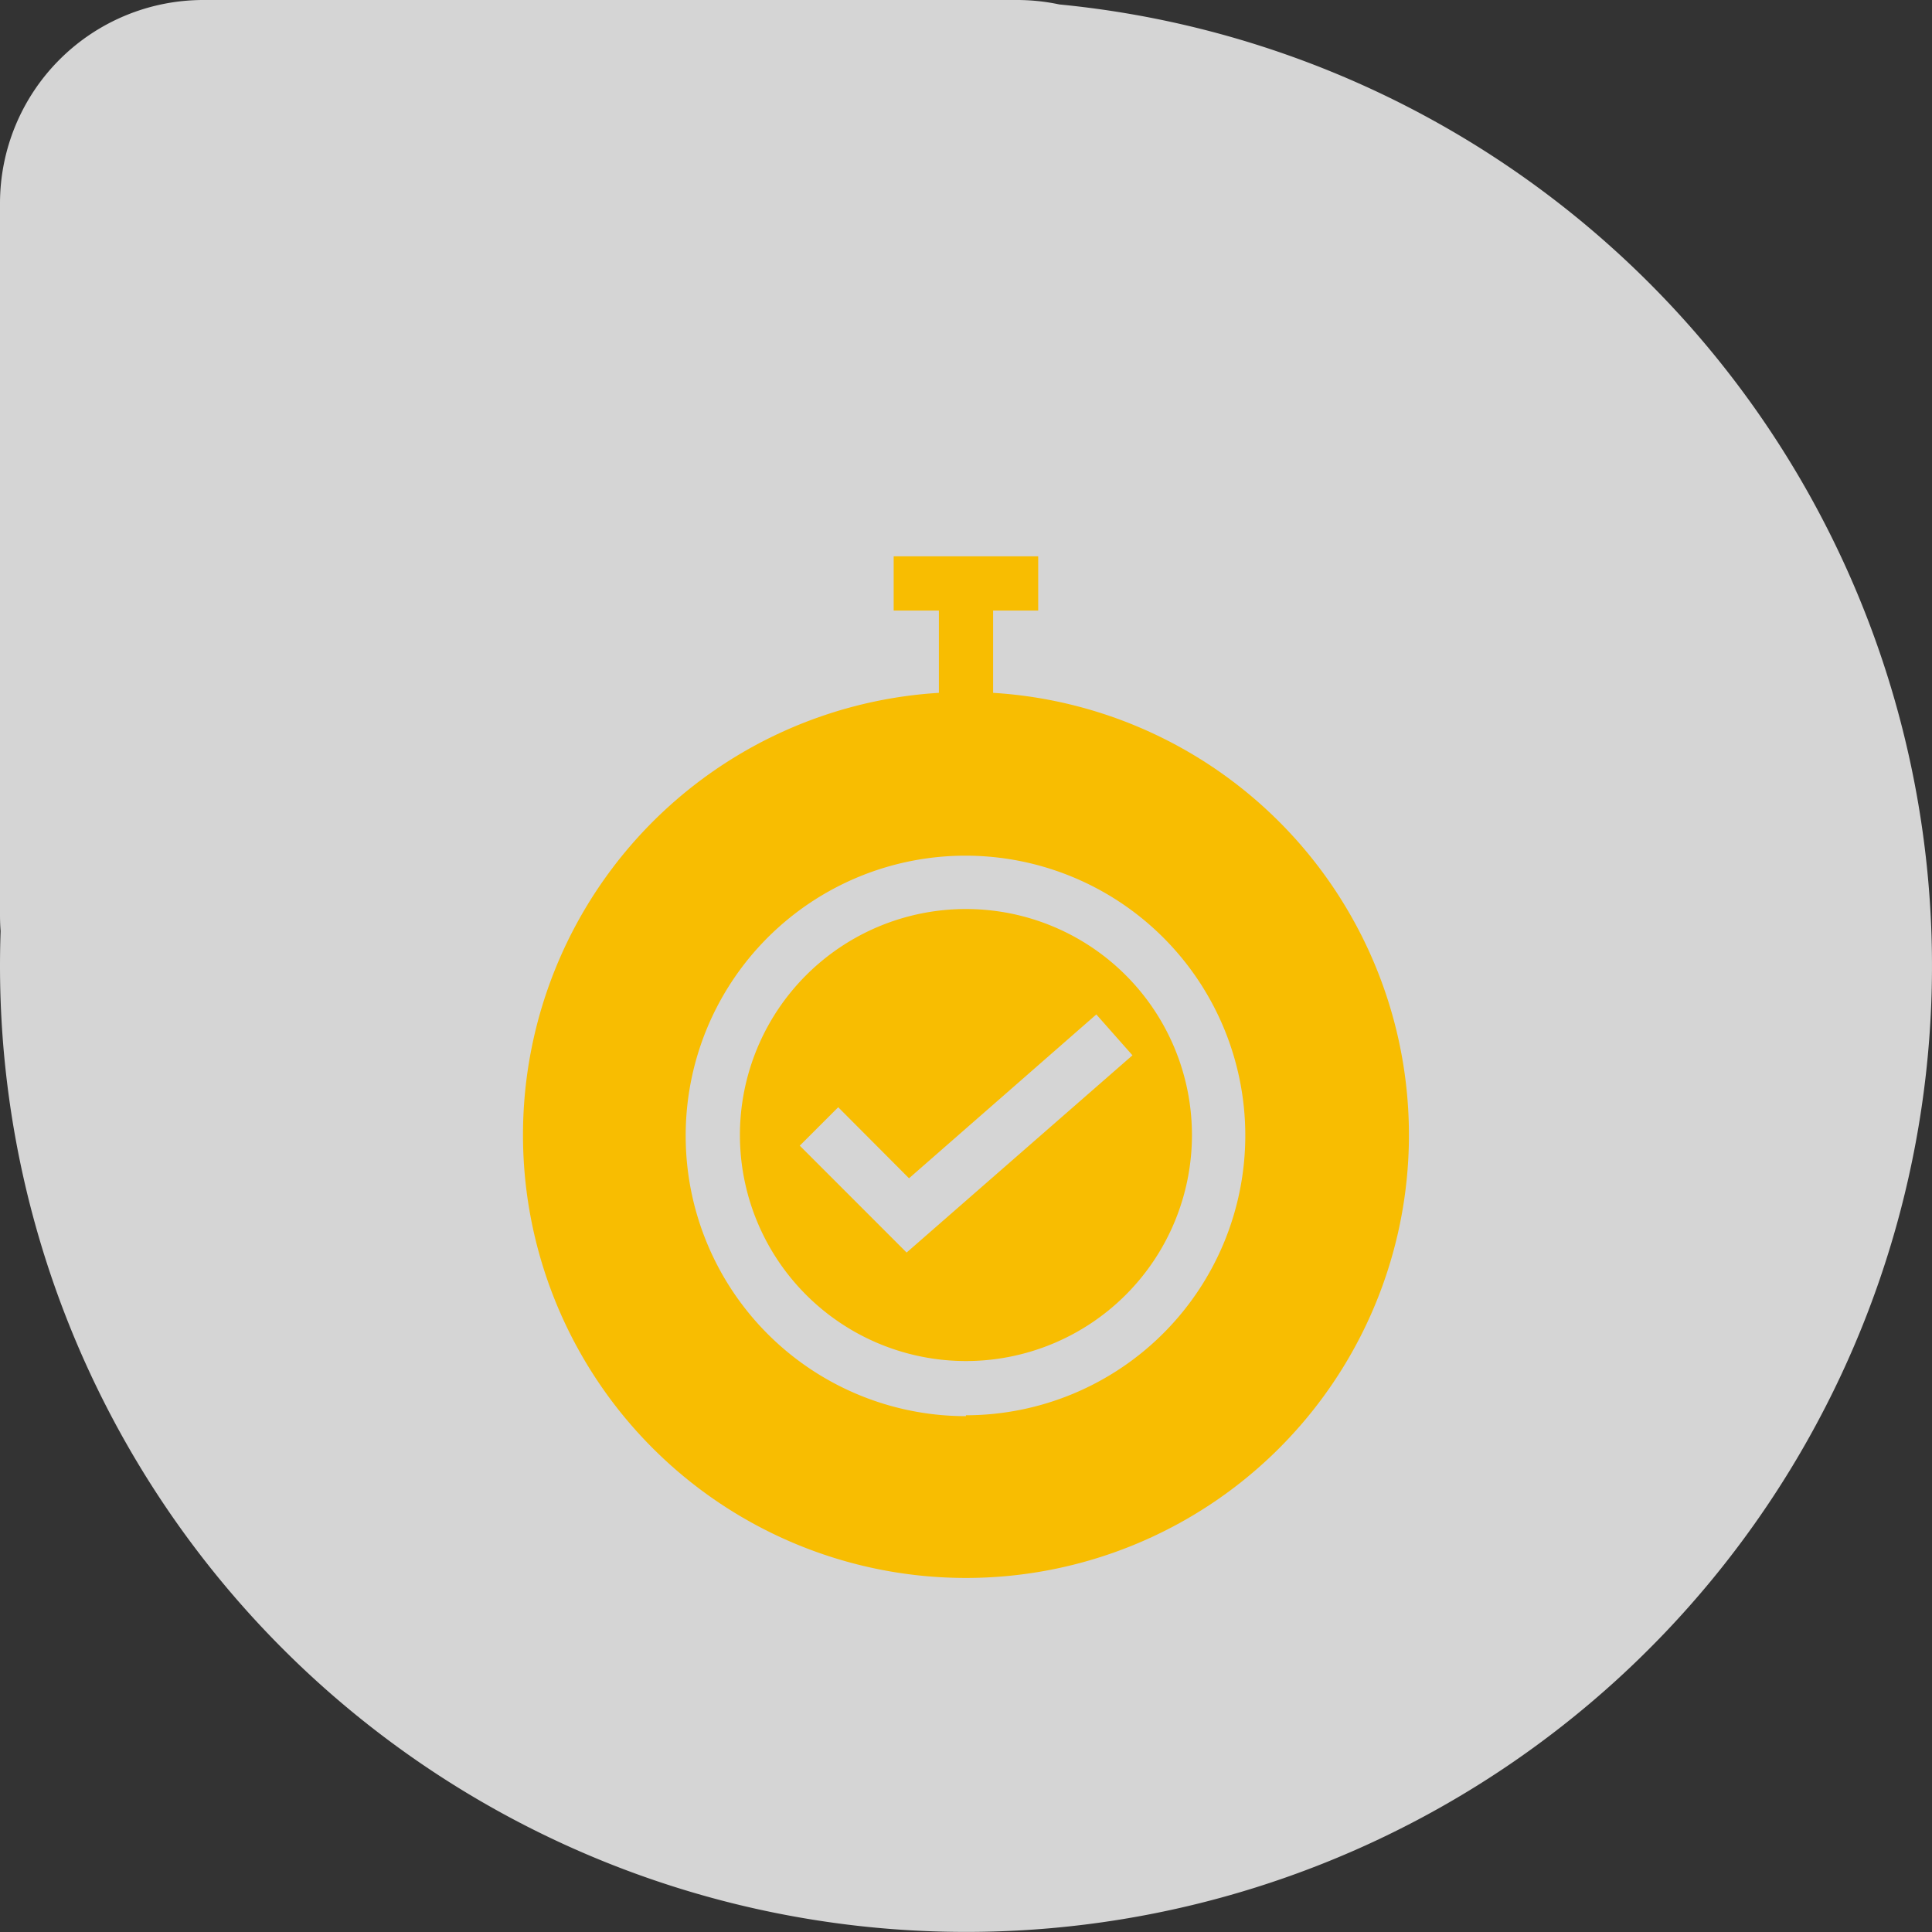 <svg xmlns="http://www.w3.org/2000/svg" width="57" height="57" viewBox="0 0 57 57">
  <rect x="0" y="0" width="57" height="57" fill="#333333" stroke="none"/>
  <g id="Grupo_967" data-name="Grupo 967" transform="translate(2762 -1685)">
    <path id="Trazado_2127" data-name="Trazado 2127" d="M0,28.5c0-.345.006-.687.018-1.029Q0,27.238,0,27V6A6,6,0,0,1,6,0H30a6.025,6.025,0,0,1,1.254.131A28.5,28.5,0,1,1,0,28.5Z" transform="translate(-2762 1685)" fill="rgba(255,255,255,0.79)"/>
    <path id="Trazado_2126" data-name="Trazado 2126" d="M.006,17.473A13.069,13.069,0,0,1,12.27,4.028V1.6H10.936V0H15.2V1.6H13.87V4.028A13.069,13.069,0,1,1,.006,17.473ZM4.8,17.1a8.268,8.268,0,0,0,8.268,8.268v-.026A8.255,8.255,0,1,0,4.8,17.1Zm1.6-.026a6.668,6.668,0,1,1,6.668,6.668A6.668,6.668,0,0,1,6.4,17.07Zm1.766.314,3.152,3.153,6.663-5.819-1.066-1.206L11.389,18.35,9.3,16.254Z" transform="translate(-2746.57 1701.413)" fill="#f8bd01"/>
  </g>
</svg>
